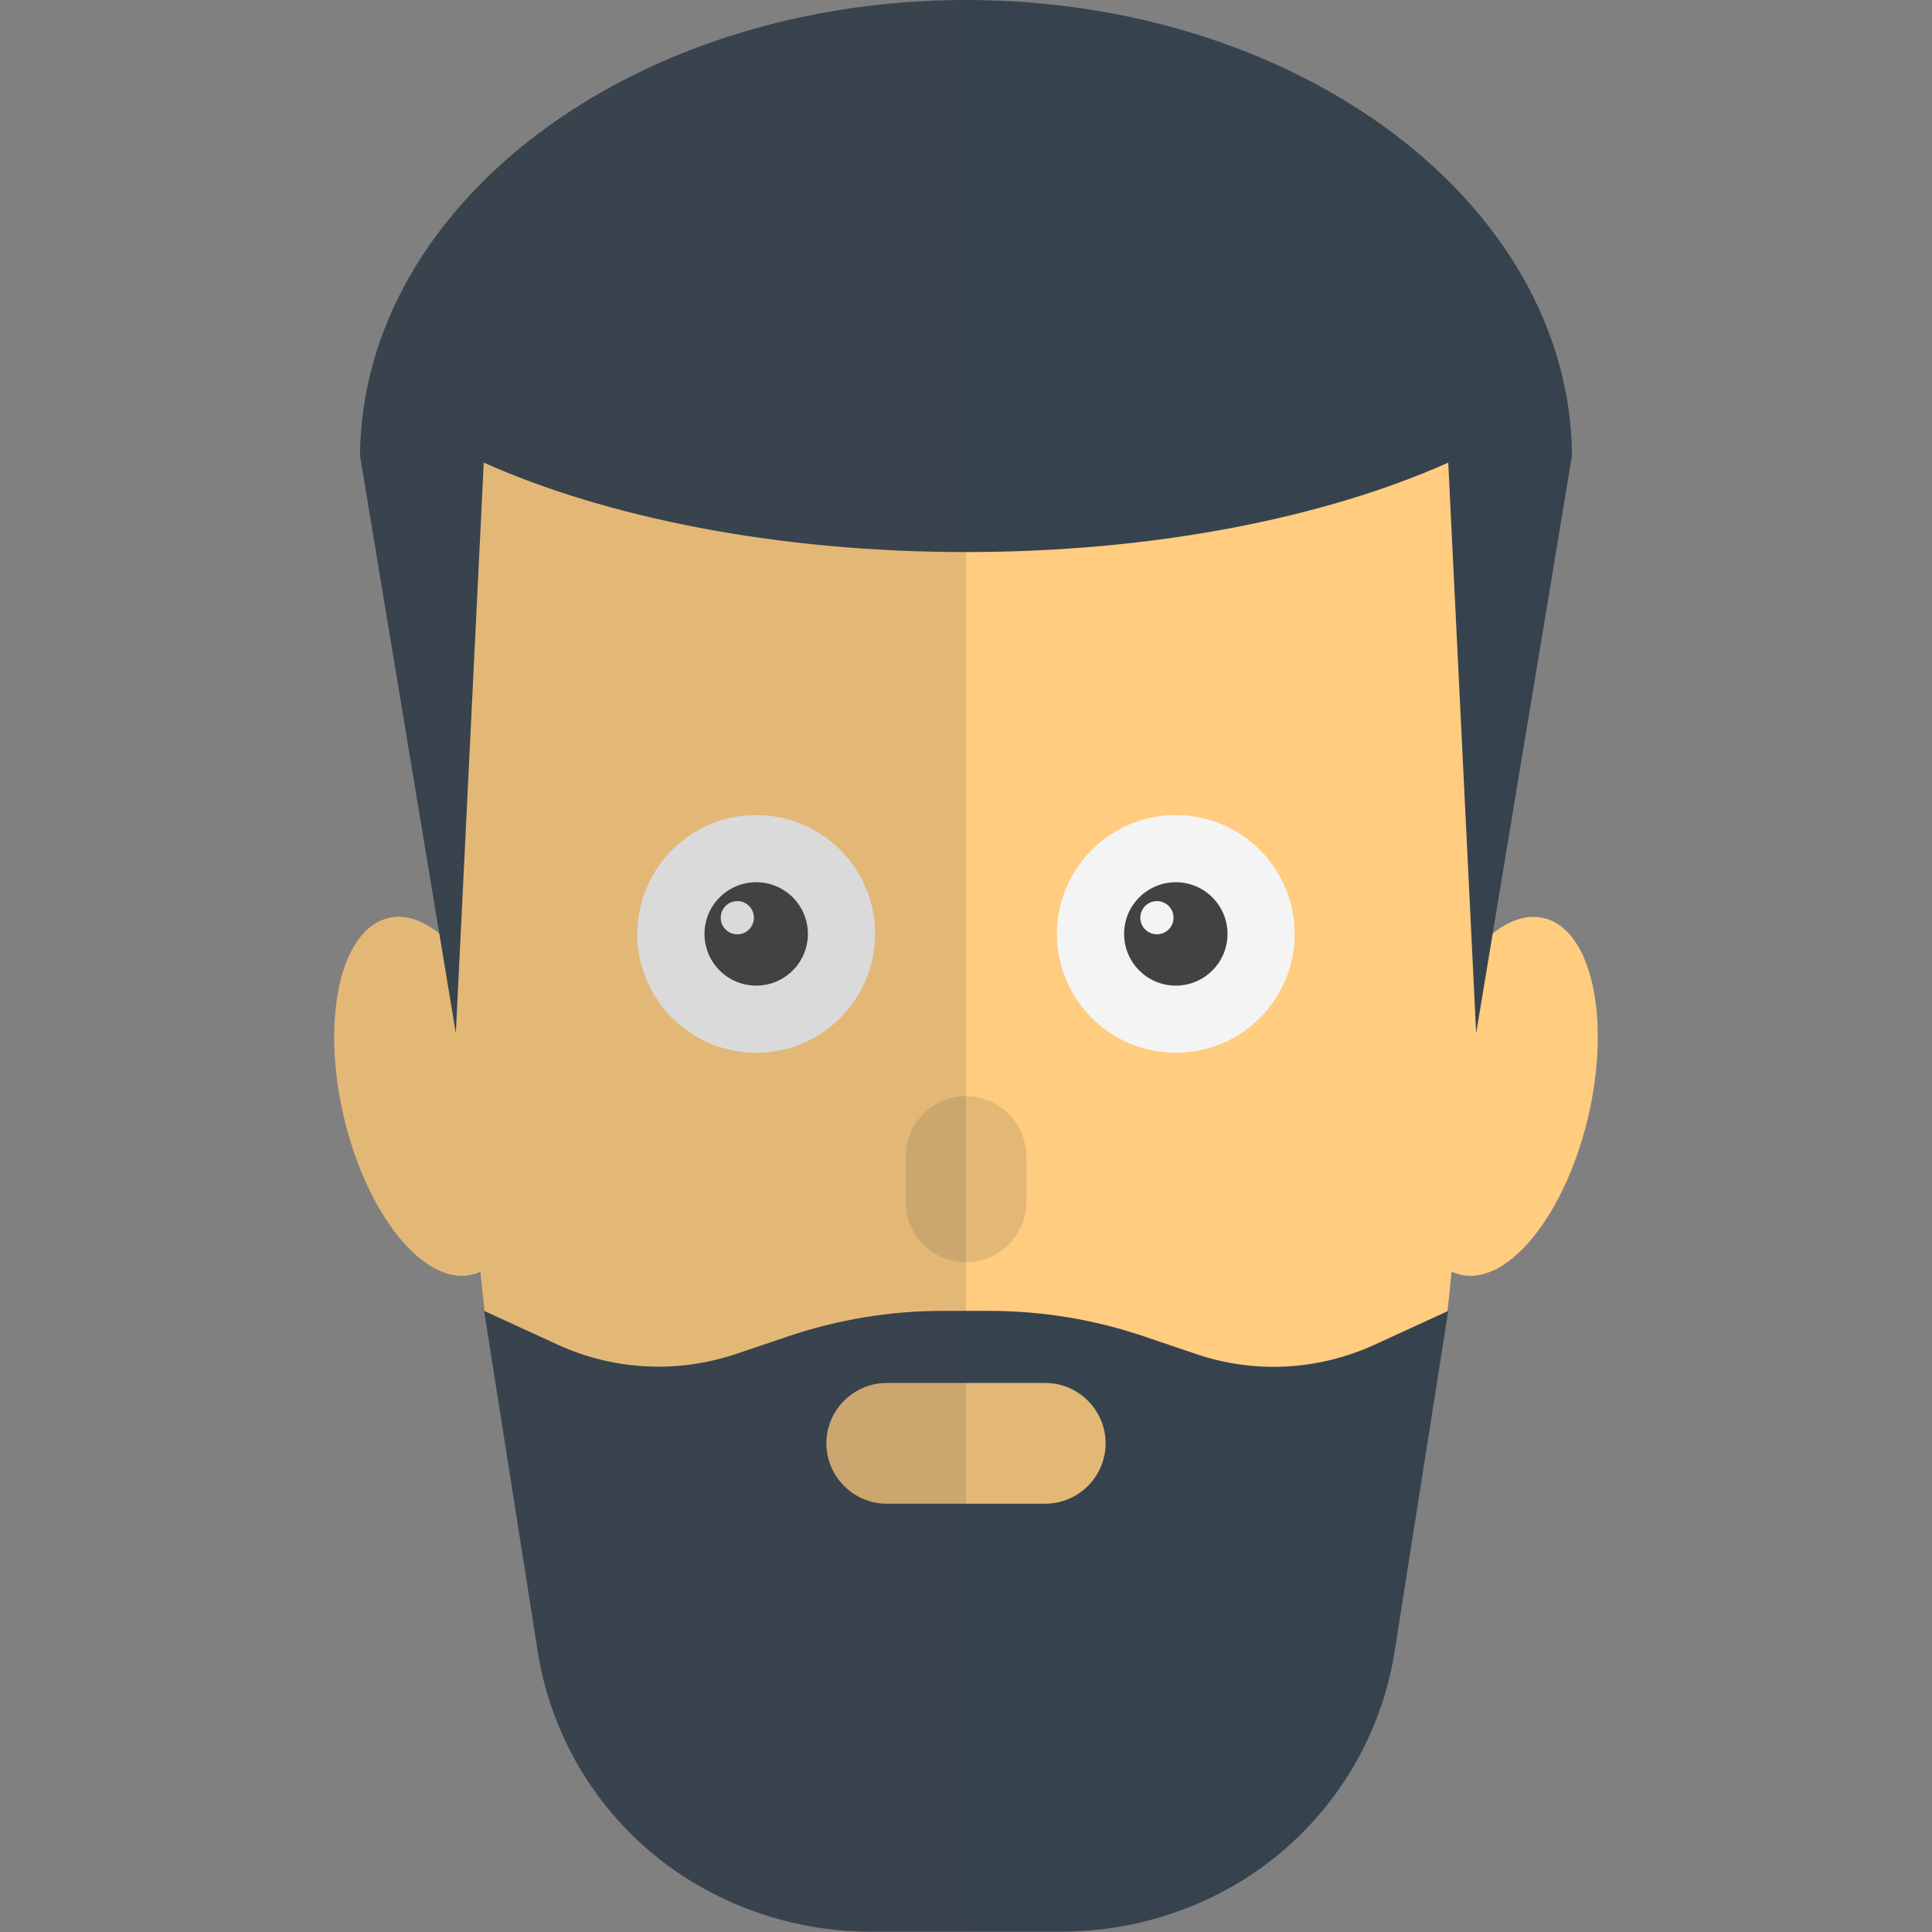 <svg version="1.1" xmlns="http://www.w3.org/2000/svg" x="0" y="0" viewBox="0 0 512 512" xml:space="preserve"><rect x="0" y="0" width="512" height="512" fill="#808080" stroke="none"/><style type="text/css">.st3{fill:#f4f4f4}.st4{fill:#424242}</style><path d="M409.1 243.3c-5-1.2-10.3 1-15.4 5.7l10.6-104C404.3 67.1 337.9 4 256 4S107.7 67.1 107.7 145l10.6 104c-5.1-4.7-10.4-6.9-15.4-5.7-12.6 3-17.9 26.5-11.8 52.6s21.3 44.8 33.9 41.9c.8-.2 1.5-.4 2.3-.8l1.1 10.5c0 .1 10 10.3 10 10.4 3.9 36.7 14.7 59.9 46.8 80.6l24.5 15.8c10.8 7 23.6 10.7 36.7 10.7h19.2c13.1 0 25.9-3.7 36.7-10.7l24.5-15.8c32.2-20.7 43-44 46.8-80.7 0-.1 10-10.2 10-10.3l1.1-10.5c.7.3 1.5.6 2.3.8 12.6 3 27.8-15.8 33.9-41.9s.8-49.7-11.8-52.6z" fill="#ffcc80"/><path d="M416.6 120.7C416 53.9 344.3 0 256 0S96 53.9 95.4 120.7l25.4 153.1 7.4-151.2c32.7 14.6 77.9 23.7 127.8 23.7s95.1-9.1 127.8-23.7l7.4 151.2 25.4-153.1zm-99.7 238.1l-13.6-4.6c-13.2-4.5-27.1-6.8-41.1-6.8h-12.4c-14 0-27.8 2.3-41.1 6.8l-13.6 4.6c-15.5 5.2-32.3 4.4-47.2-2.4l-19.6-9 14.2 90.2c4.1 26.1 19.8 49 42.8 62.2 13.8 7.9 29.4 12.1 45.4 12.1h50.7c15.9 0 31.6-4.2 45.4-12.1 22.9-13.2 38.7-36.1 42.8-62.2l14.2-90.2-19.6 9c-14.9 6.8-31.8 7.7-47.3 2.4z" fill="#36434f"/><path d="M256 334.5c-8.8 0-16-7.2-16-16v-12c0-8.8 7.2-16 16-16s16 7.2 16 16v12c0 8.8-7.2 16-16 16zm37 48c0 8.8-7.2 16-16 16h-42c-8.8 0-16-7.2-16-16s7.2-16 16-16h42c8.8 0 16 7.2 16 16z" fill="#e3b877"/><circle class="st3" cx="200.4" cy="247.5" r="31.5"/><circle class="st4" cx="200.4" cy="247.5" r="13.7"/><circle class="st3" cx="195.4" cy="243.2" r="4.4"/><circle class="st3" cx="311.6" cy="247.5" r="31.5"/><circle class="st4" cx="311.6" cy="247.5" r="13.7"/><circle class="st3" cx="306.6" cy="243.2" r="4.4"/><path d="M95.4 120.7l21 126.7c-4.5-3.5-9.1-5.1-13.5-4.1-12.6 3-17.9 26.5-11.8 52.6s21.3 44.8 33.9 41.9c.8-.2 1.5-.4 2.2-.8l1.1 10.5 14.2 90.2c4.1 26.1 19.8 49 42.8 62.2 13.8 7.9 29.4 12.1 45.4 12.1H256V0C167.7 0 96 53.9 95.4 120.7z" opacity=".15" fill="#444"/></svg>